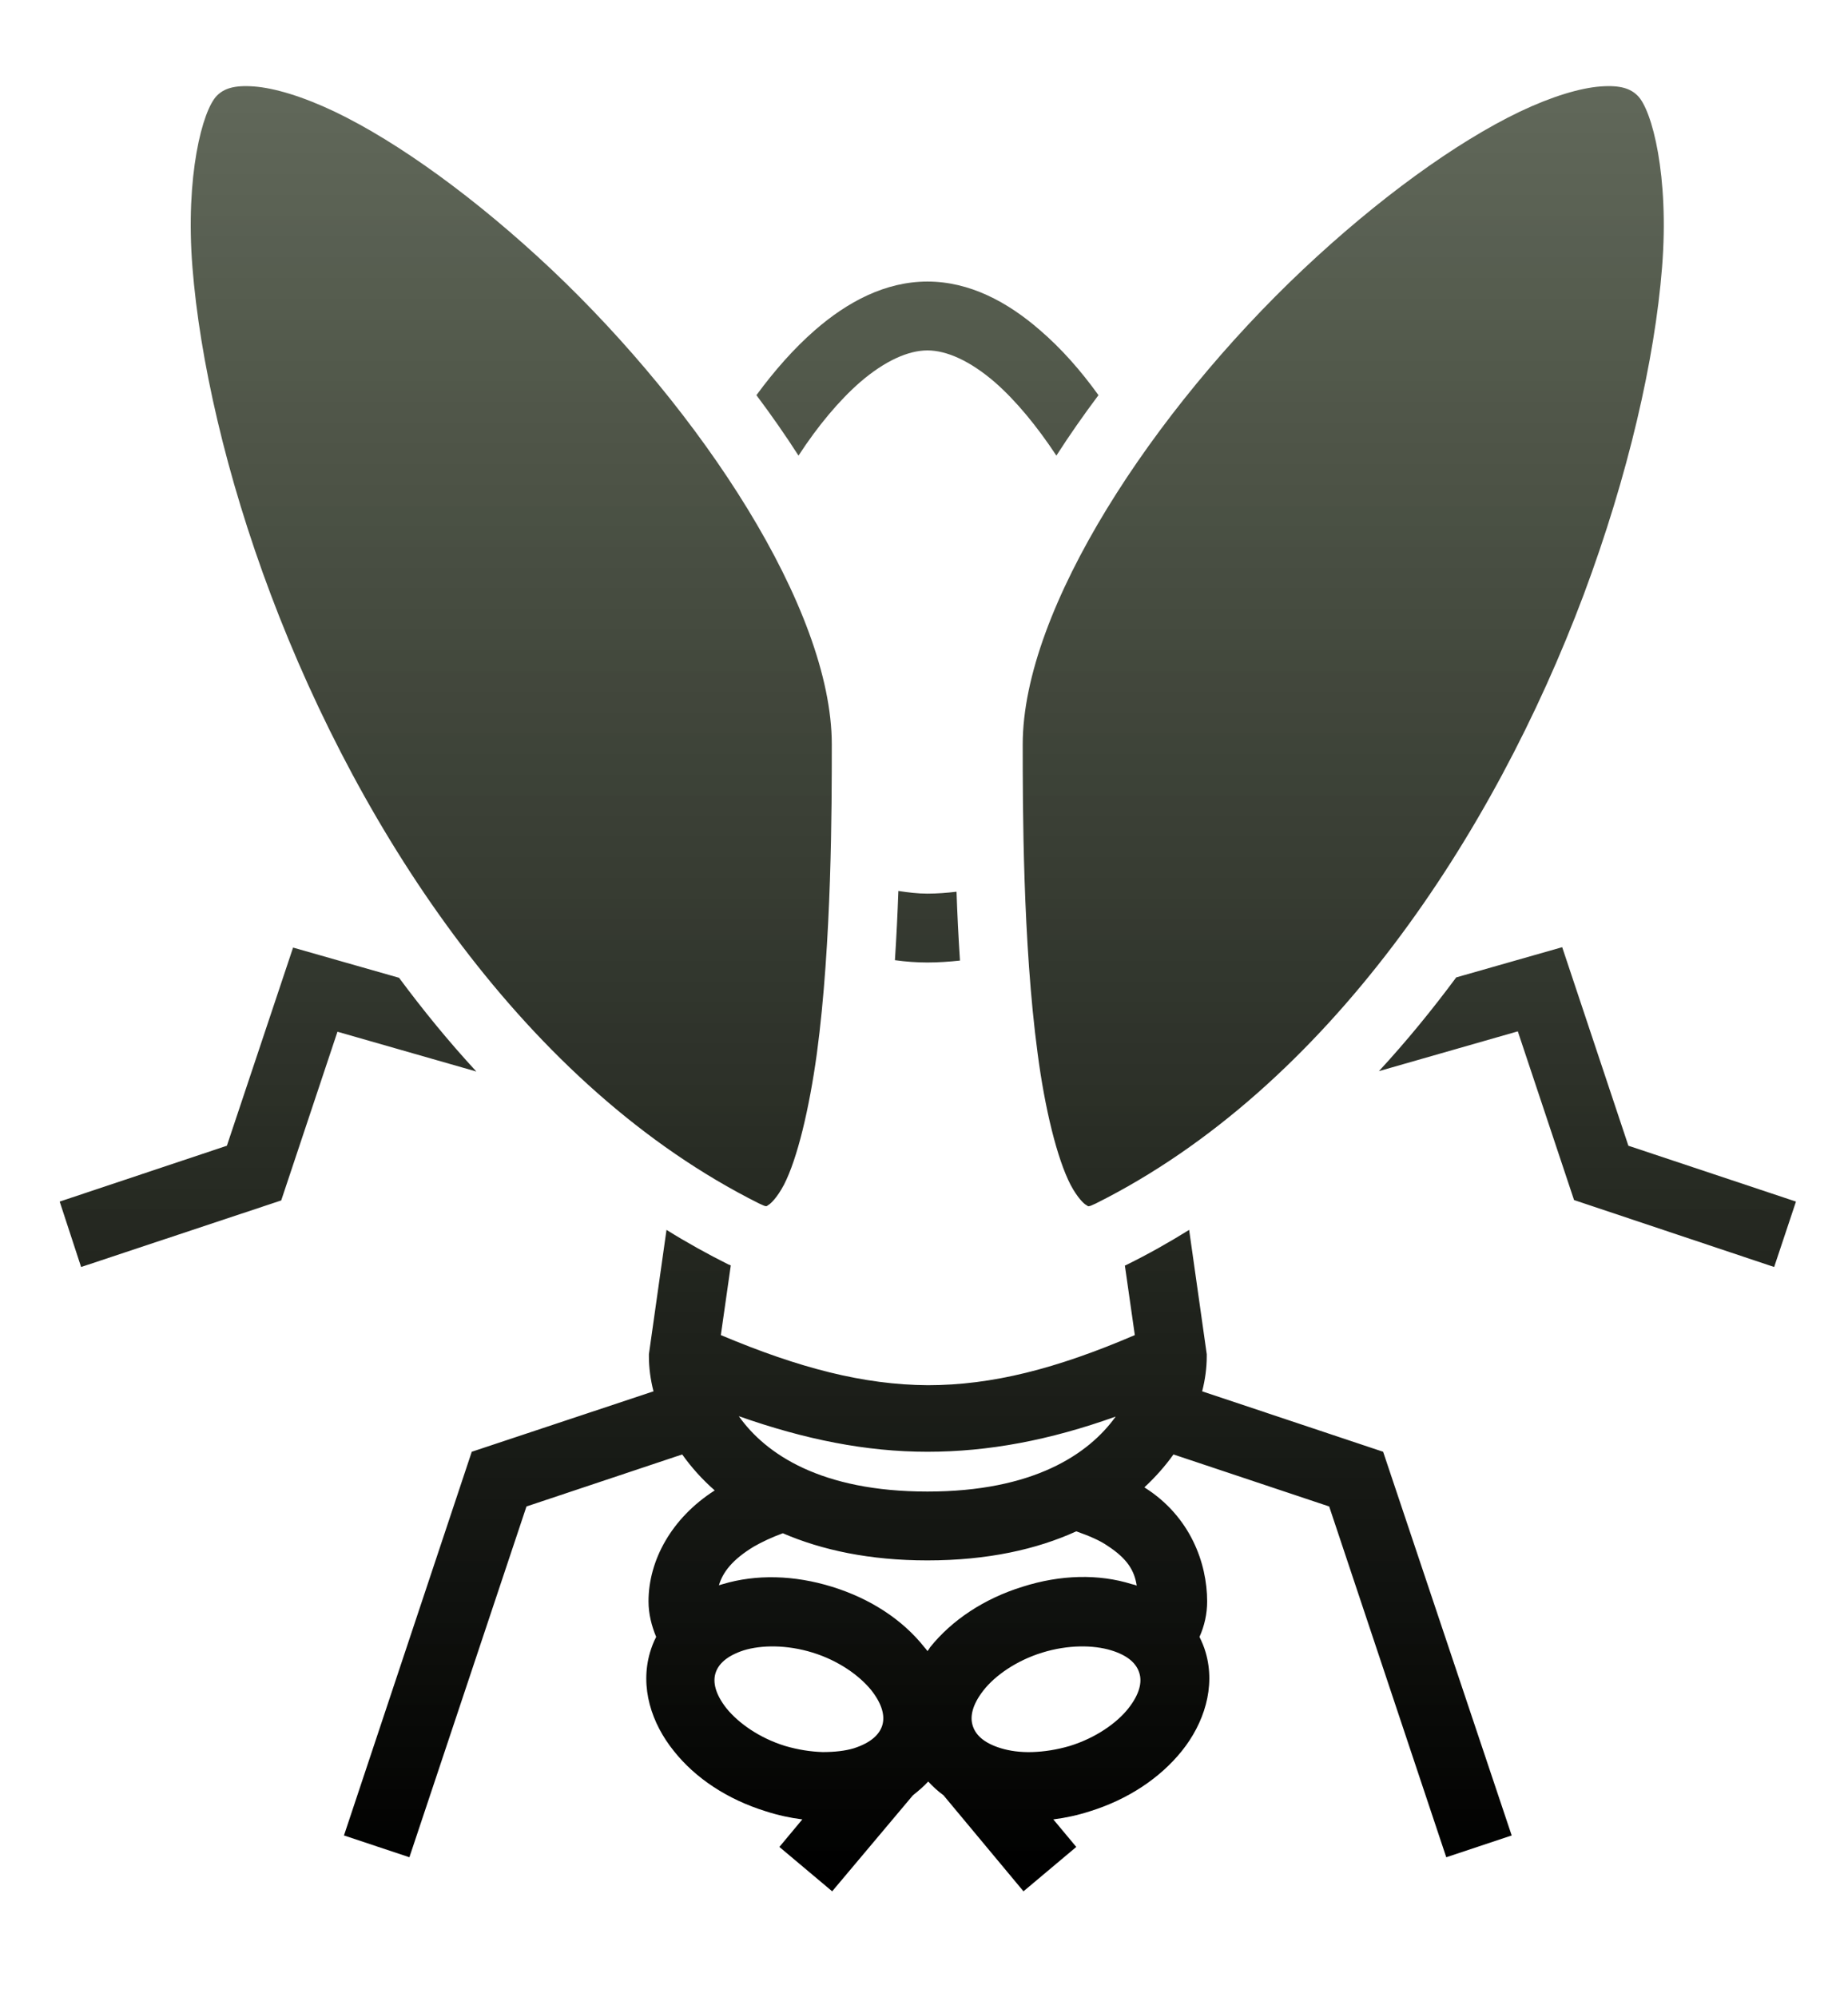 <?xml version="1.0" encoding="utf-8"?>
<!-- Generator: Adobe Illustrator 26.3.1, SVG Export Plug-In . SVG Version: 6.00 Build 0)  -->
<svg version="1.1" id="Layer_1" xmlns="http://www.w3.org/2000/svg" xmlns:xlink="http://www.w3.org/1999/xlink" x="0px" y="0px"
	 viewBox="0 0 483 522" style="enable-background:new 0 0 483 522;" xml:space="preserve">
<style type="text/css">
	.st0{fill:url(#SVGID_1_);}
	.st1{fill:none;}
</style>
<g transform="translate(0,0)">
	
		<linearGradient id="SVGID_1_" gradientUnits="userSpaceOnUse" x1="-2031.848" y1="726.446" x2="-2031.848" y2="725.446" gradientTransform="matrix(-453.691 0 0 471.89 -921588.625 -342308.406)">
		<stop  offset="0" style="stop-color:#000000"/>
		<stop  offset="1" style="stop-color:#0F1A04;stop-opacity:0.66"/>
	</linearGradient>
	<path class="st0" d="M267.5,494.4l13.8-11.6l-6-7.2c3.2-0.4,6.4-1.1,9.5-2.1c10-3.1,18.4-8.7,24.1-15.8s8.9-16.6,6.2-25.8
		c-0.4-1.4-1-2.8-1.6-4c1.3-2.9,2-6,2-9.3c0-10-4.4-22.1-16.1-29.6c-0.1-0.1-0.2-0.1-0.3-0.2c2.8-2.6,5.4-5.5,7.6-8.6l40.7,13.6
		l30.6,91.7l17.1-5.7l-33.6-100.3l-47.3-15.8c0.8-3.1,1.2-6.2,1.2-9.1V354l-4.6-32.5c-5.3,3.3-10.8,6.4-16.3,9.1
		c-0.2,0.1-0.3,0.2-0.5,0.2l2.6,18.2c-20.5,8.8-37.3,13.1-54.1,13.1c-16.8-0.1-33.7-4.5-54.1-13.1l2.6-18.2
		c-0.2-0.1-0.3-0.2-0.5-0.2c-5.6-2.8-11-5.8-16.3-9.1l-4.6,32.5v0.6c0,2.9,0.4,6,1.2,9.1l-47.5,15.8L89.9,479.8l17.1,5.7l30.6-91.7
		l40.7-13.6c2.5,3.5,5.3,6.6,8.5,9.4c-11.4,7.3-17.3,18.4-17.3,29c0,3.3,0.8,6.4,2,9.3c-0.7,1.3-1.2,2.7-1.6,4
		c-2.7,9.2,0.4,18.6,6.2,25.8c5.7,7.2,14.1,12.7,24.1,15.8c3.1,1,6.3,1.7,9.5,2.1l-6,7.2l13.8,11.6l21.1-25.1c1.4-1.1,2.8-2.3,4-3.6
		c1.2,1.3,2.5,2.5,4,3.6L267.5,494.4z M269.8,458c-3.1,0.1-5.9-0.3-8.2-1c-4.6-1.4-6.7-3.6-7.4-6c-0.7-2.3-0.1-5.4,2.9-9.2
		s8.5-7.7,15.3-9.8c6.8-2.1,13.4-2,18-0.6s6.7,3.6,7.4,6c0.7,2.3,0.1,5.4-2.9,9.2s-8.5,7.7-15.3,9.8
		C276.2,457.4,272.9,457.9,269.8,458L269.8,458z M215,458c-3.1-0.1-6.4-0.6-9.8-1.6c-6.8-2.1-12.2-6-15.3-9.8
		c-3-3.8-3.6-6.9-2.9-9.2c0.7-2.3,2.8-4.5,7.4-6c4.6-1.4,11.2-1.5,18,0.6s12.2,6,15.3,9.8c3,3.8,3.6,6.9,2.9,9.2s-2.8,4.5-7.4,6
		C220.9,457.7,218.1,458,215,458z M242.4,431.6c-0.3-0.4-0.5-0.7-0.8-1c-5.7-7.2-14.1-12.7-24.1-15.8c-10-3.1-19.9-3.3-28.6-0.7
		c-0.3,0.1-0.7,0.2-1,0.3c1-3.4,3.5-6.7,9.1-10.1c2.1-1.2,4.6-2.4,7.6-3.5c10.2,4.4,22.7,7.1,37.8,7.1c15.7,0,28.6-2.9,38.9-7.6
		c3.4,1.2,6.2,2.4,8.2,3.8c5.2,3.4,7,6.5,7.6,10.4c-0.4-0.2-0.9-0.3-1.3-0.4c-8.6-2.7-18.6-2.5-28.6,0.7c-10,3.1-18.4,8.7-24.1,15.8
		C242.9,430.9,242.7,431.3,242.4,431.6L242.4,431.6z M242.4,389.9c-27.8,0-42.3-9.8-49.3-19.7c17.3,6.1,33.3,9.3,49.3,9.3
		c15.9,0,31.9-3,49.2-9.2C284.5,380.2,270,389.9,242.4,389.9L242.4,389.9z M463.7,331.2l5.7-17.1l-43.8-14.6l-17.3-51.9l-27.7,7.9
		c-6.3,8.5-13,16.7-20.2,24.5l36.3-10.4l14.7,44.1L463.7,331.2z M21.2,331.2l52.3-17.4l14.7-44.1l36.3,10.4
		c-7.2-7.8-13.9-16-20.2-24.5l-27.7-7.9l-17.3,51.8l-43.7,14.6L21.2,331.2z M284.6,315.3c0.3,0,0.7-0.2,1.8-0.7
		c60.8-30.4,104-96.5,127.5-159.1c11.7-31.3,18.6-61.6,20.5-85.6c1.9-23.9-2.6-41.2-6.4-44.9c-1.8-1.8-4.4-2.8-9.7-2.4
		c-5.3,0.4-12.7,2.6-21.1,6.6c-16.7,8-37.2,22.9-56.7,41.3c-39,36.8-73.2,88.6-73.2,124.1c0,16,0,51.7,3.9,80.8
		c1.9,14.5,5.1,27.5,8.6,34.3c1.8,3.4,3.5,5,4.1,5.3C284.3,315.2,284.3,315.4,284.6,315.3L284.6,315.3z M200.2,315.3
		c0.3,0,0.3-0.1,0.6-0.3c0.6-0.3,2.3-1.9,4.1-5.3c3.5-6.8,6.6-19.8,8.6-34.3c3.9-29.1,3.9-64.8,3.9-80.8
		c0-35.5-34.2-87.2-73.2-124.1c-19.5-18.4-40-33.3-56.7-41.3c-8.4-4-15.8-6.2-21.1-6.6s-7.9,0.6-9.7,2.4c-3.8,3.8-8.3,21-6.4,44.9
		c1.9,23.9,8.7,54.3,20.5,85.6c23.6,62.6,66.8,128.7,127.6,159.1C199.5,315.1,199.9,315.3,200.2,315.3z M242.4,251.6
		c2.8,0,5.7-0.2,8.5-0.5c-0.4-6.1-0.7-12.2-0.9-18c-2.5,0.3-5.1,0.5-7.6,0.5s-5-0.3-7.6-0.7c-0.2,5.8-0.5,11.9-0.9,18.1
		C236.8,251.4,239.6,251.6,242.4,251.6L242.4,251.6z M276.1,119.1c3.4-5.3,7.1-10.6,11-15.8c-4.6-6.4-9.7-12.2-15.3-17
		c-8.5-7.4-18.4-12.7-29.4-12.7s-20.9,5.3-29.4,12.7c-5.5,4.8-10.6,10.6-15.3,17c3.9,5.2,7.6,10.5,11,15.8
		c5-7.7,10.6-14.4,16.1-19.2c6.5-5.6,12.6-8.3,17.6-8.3s11.1,2.7,17.6,8.3C265.5,104.7,271.1,111.5,276.1,119.1L276.1,119.1z"/>
</g>
<rect class="st1" width="483" height="522"/>
</svg>

